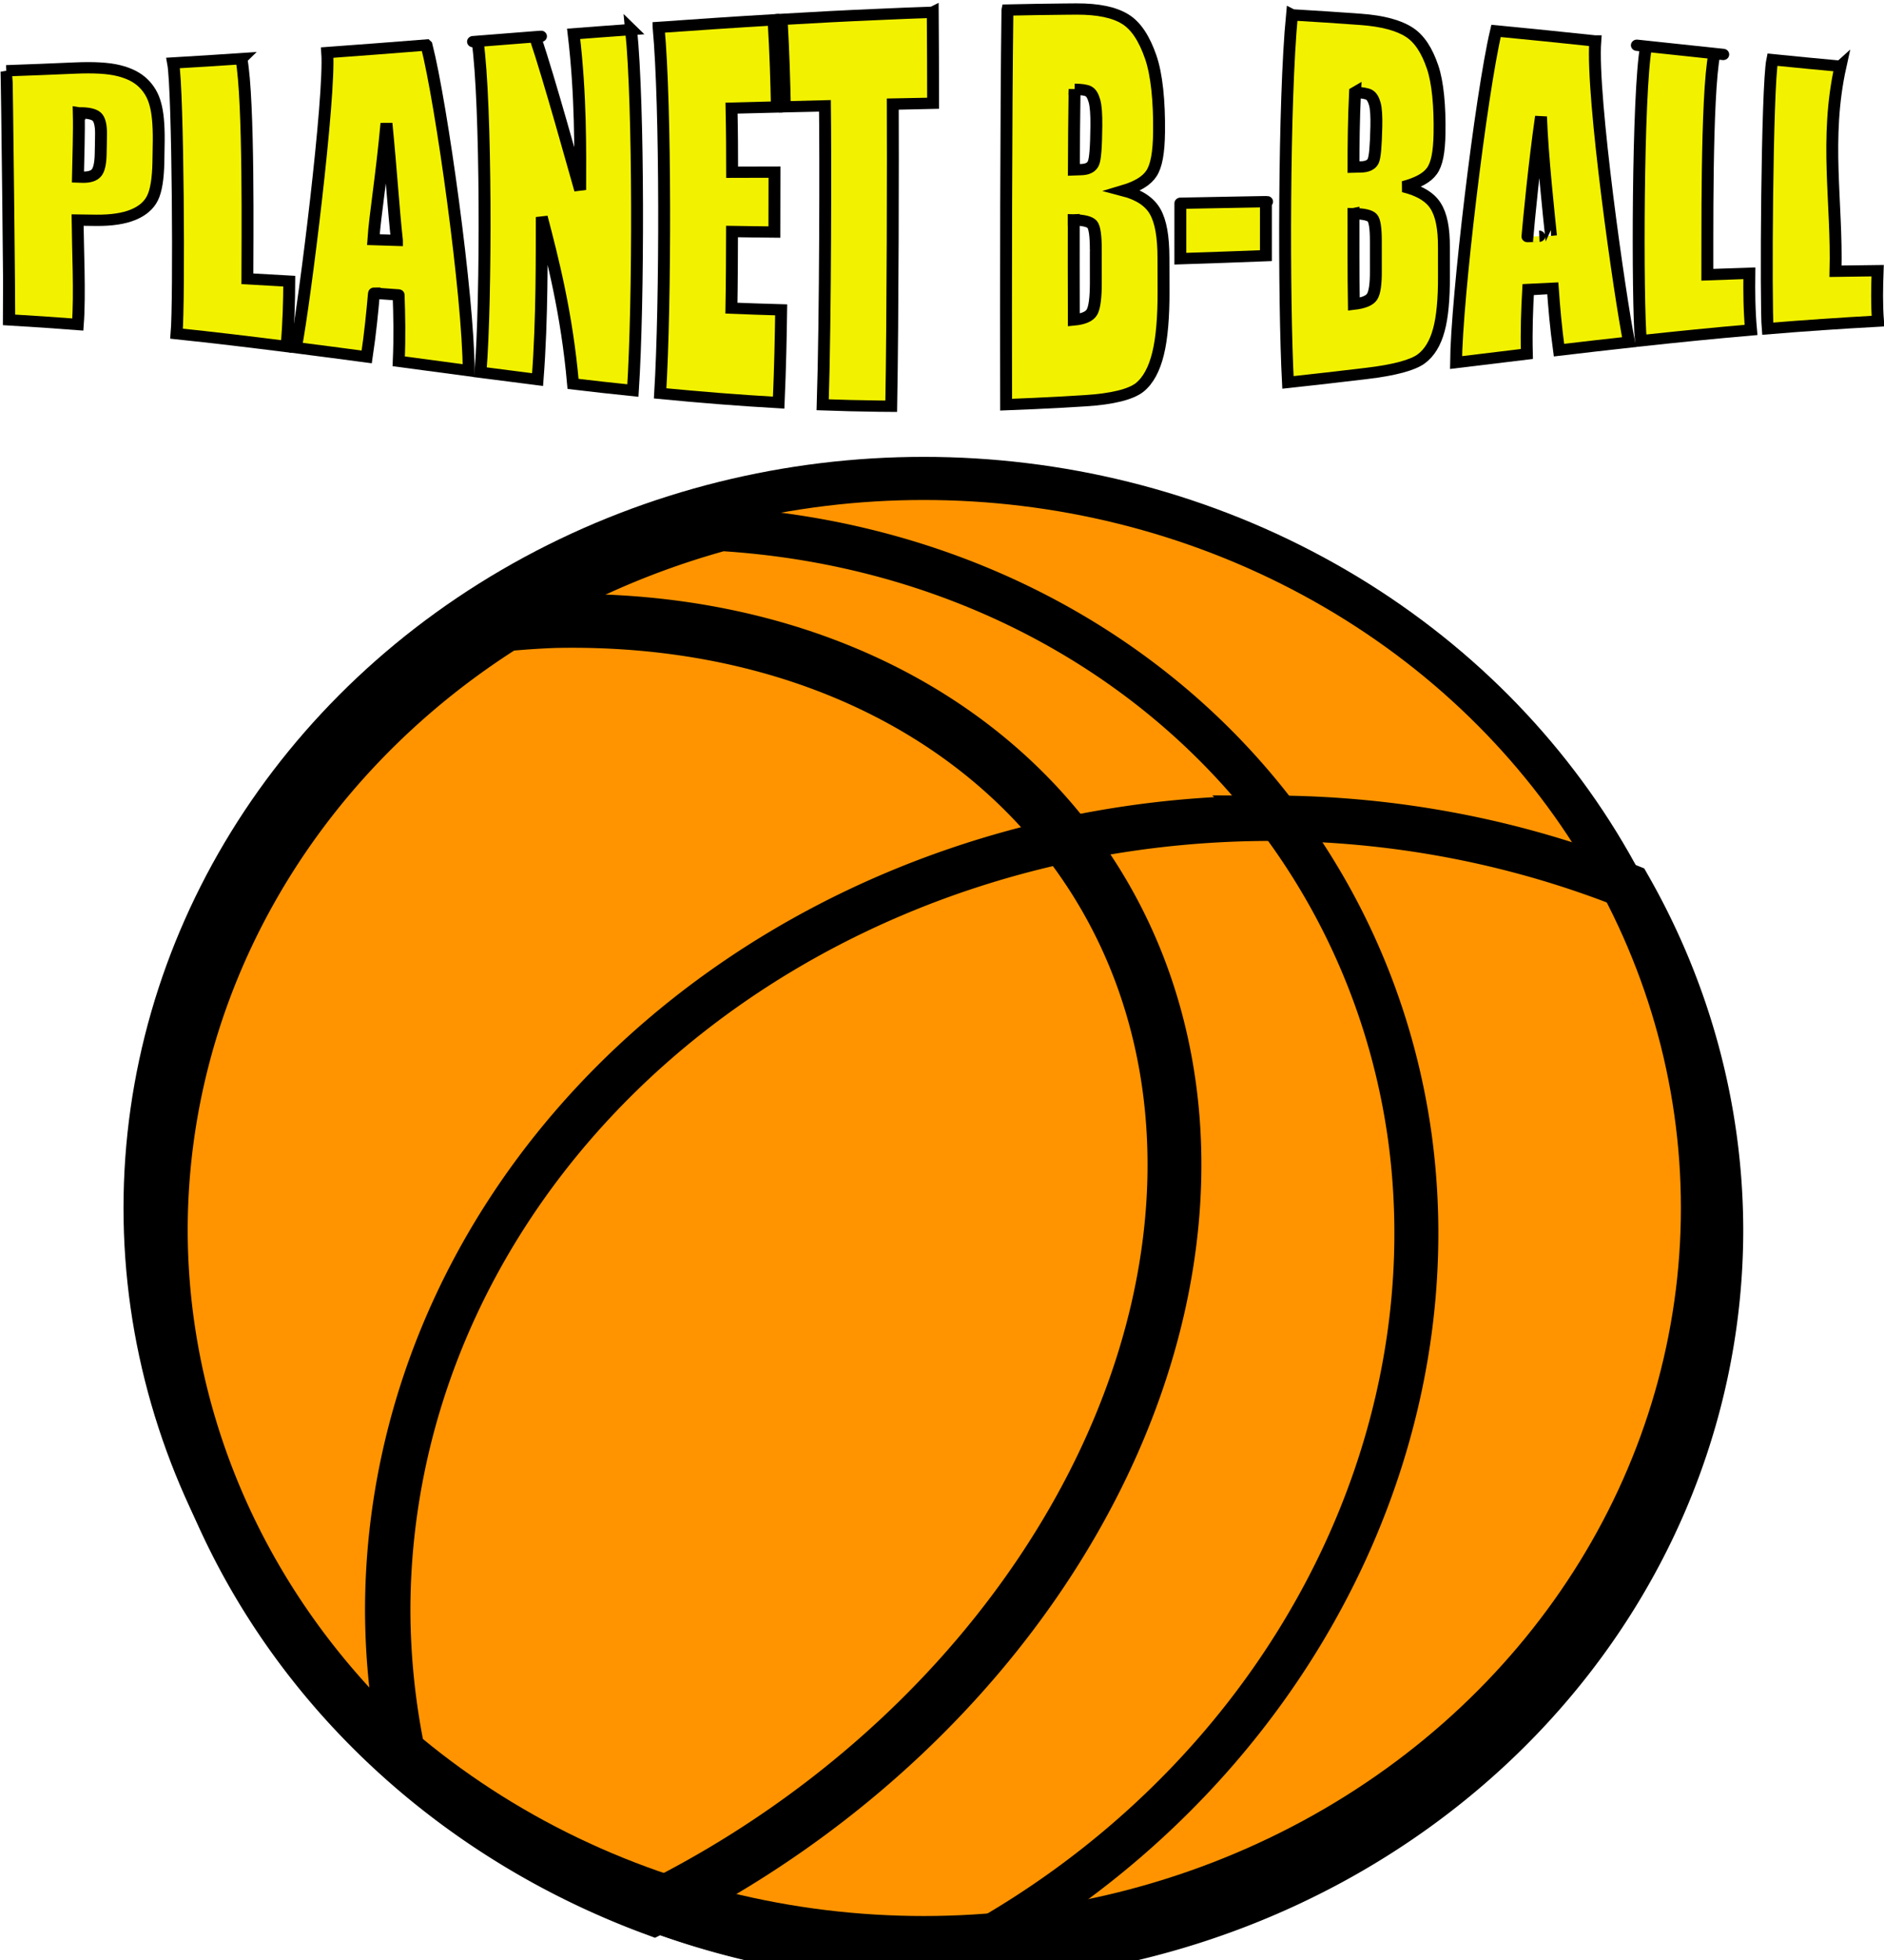 <?xml version="1.0" encoding="UTF-8" standalone="no"?>
<!-- Created with Inkscape (http://www.inkscape.org/) -->

<svg
   xmlns:dc="http://purl.org/dc/elements/1.1/"
   xmlns:cc="http://creativecommons.org/ns#"
   xmlns:rdf="http://www.w3.org/1999/02/22-rdf-syntax-ns#"
   xmlns:svg="http://www.w3.org/2000/svg"
   xmlns="http://www.w3.org/2000/svg"
   xmlns:sodipodi="http://sodipodi.sourceforge.net/DTD/sodipodi-0.dtd"
   xmlns:inkscape="http://www.inkscape.org/namespaces/inkscape"
   width="16.261mm"
   height="16.913mm"
   viewBox="0 0 16.261 16.913"
   version="1.1"
   id="svg6442"
   inkscape:version="0.92.1 r15371"
   sodipodi:docname="planetbball.svg">
  <defs
     id="defs6436">
    <inkscape:path-effect
       effect="envelope"
       id="path-effect7027"
       is_visible="true"
       yy="true"
       xx="true"
       bendpath1="m 81.854,113.248 c 8.212,-0.412 9.988,-0.728 15.728,0"
       bendpath2="m 97.581,113.248 v 2.214"
       bendpath3="m 81.854,115.462 c 6.951,1.154 7.078,1.27 15.728,0"
       bendpath4="m 81.854,113.248 v 2.214"
       bendpath1-nodetypes="cc"
       bendpath3-nodetypes="cc" />
  </defs>
  <sodipodi:namedview
     id="base"
     pagecolor="#ffffff"
     bordercolor="#666666"
     borderopacity="1.0"
     inkscape:pageopacity="0.0"
     inkscape:pageshadow="2"
     inkscape:zoom="11.2"
     inkscape:cx="44.357058"
     inkscape:cy="54.028631"
     inkscape:document-units="mm"
     inkscape:current-layer="layer18"
     showgrid="false"
     inkscape:window-width="3440"
     inkscape:window-height="1377"
     inkscape:window-x="1072"
     inkscape:window-y="127"
     inkscape:window-maximized="1" />
  <g
     inkscape:groupmode="layer"
     id="layer18"
     inkscape:label="Layer 2"
     style="display:inline"
     transform="translate(-84.477,-109.16)">
    <g
       aria-label="PLANET B-BALL"
       transform="matrix(1.027,0,0,0.974,0.567,-0.425)"
       style="font-style:normal;font-variant:normal;font-weight:normal;font-stretch:normal;font-size:2.801px;line-height:1.25;font-family:impact;-inkscape-font-specification:impact;letter-spacing:0px;word-spacing:0px;display:inline;fill:#f2f200;fill-opacity:1;stroke:#000000;stroke-width:0.1;stroke-miterlimit:4;stroke-dasharray:none;stroke-opacity:1"
       id="text7000"
       inkscape:path-effect="#path-effect7027"
       inkscape:export-xdpi="96"
       inkscape:export-ydpi="96">
      <path
         d="m 81.757,113.137 c 0.193,-0.007 0.385,-0.015 0.578,-0.024 0.157,-0.007 0.278,-3.3e-4 0.367,0.023 0.089,0.023 0.158,0.061 0.206,0.111 0.049,0.05 0.083,0.112 0.101,0.184 0.02,0.072 0.03,0.179 0.029,0.324 -5.65e-4,0.066 -0.002,0.133 -0.003,0.197 -0.003,0.143 -0.019,0.248 -0.049,0.312 -0.03,0.065 -0.085,0.115 -0.164,0.149 -0.079,0.034 -0.181,0.05 -0.309,0.049 -0.052,-6e-4 -0.104,-0.001 -0.157,-0.002 0.002,0.244 0.021,0.659 0.002,0.925 -0.192,-0.016 -0.384,-0.029 -0.576,-0.041 0.002,-0.026 -0.019,-2.178 -0.024,-2.207 z m 0.609,0.373 c 0.004,0.177 -0.004,0.397 -0.007,0.569 0.017,7.5e-4 0.031,0.001 0.043,0.001 0.054,3e-4 0.091,-0.012 0.112,-0.038 0.022,-0.026 0.034,-0.081 0.036,-0.163 0.001,-0.06 0.003,-0.123 0.003,-0.184 6.46e-4,-0.077 -0.012,-0.128 -0.036,-0.151 -0.024,-0.023 -0.074,-0.035 -0.149,-0.034 0,0 1.9e-5,4e-4 1.9e-5,4e-4 z"
         style="font-style:normal;font-variant:normal;font-weight:normal;font-stretch:normal;font-family:impact;-inkscape-font-specification:impact;fill:#f2f200;fill-opacity:1;stroke:#000000;stroke-width:0.1;stroke-miterlimit:4;stroke-dasharray:none;stroke-opacity:1"
         id="path7002"
         inkscape:original-d="m 81.853792,113.24829 h 0.57982 q 0.23521,0 0.36102,0.0369 0.127177,0.0369 0.190082,0.10667 0.06427,0.0697 0.08615,0.16957 0.02325,0.0985 0.02325,0.30632 v 0.19282 q 0,0.21196 -0.04376,0.30905 -0.04376,0.0971 -0.161365,0.14906 -0.116237,0.052 -0.304952,0.052 h -0.154528 v 0.89161 h -0.575717 z m 0.575717,0.3788 v 0.56341 q 0.02461,0.001 0.04239,0.001 0.07931,0 0.1094,-0.0383 0.03145,-0.0397 0.03145,-0.16274 v -0.18187 q 0,-0.11351 -0.03556,-0.14769 -0.03555,-0.0342 -0.14769,-0.0342 z"
         inkscape:connector-curvature="0" />
      <path
         d="m 83.733,113.031 c 0.065,0.373 0.05,1.651 0.05,1.949 0.117,0.007 0.235,0.014 0.352,0.021 -7.72e-4,0.174 -0.005,0.371 -0.023,0.579 -0.309,-0.041 -0.615,-0.08 -0.924,-0.114 0.023,-0.276 0.013,-2.16 -0.029,-2.398 0.192,-0.012 0.383,-0.024 0.575,-0.038 z"
         style="font-style:normal;font-variant:normal;font-weight:normal;font-stretch:normal;font-family:impact;-inkscape-font-specification:impact;fill:#f2f200;fill-opacity:1;stroke:#000000;stroke-width:0.1;stroke-miterlimit:4;stroke-dasharray:none;stroke-opacity:1"
         id="path7004"
         inkscape:original-d="m 83.835299,113.24829 v 1.77091 h 0.35008 v 0.44307 h -0.925797 v -2.21398 z"
         inkscape:connector-curvature="0" />
      <path
         d="m 85.289,112.911 c 0.126,0.519 0.351,2.223 0.354,2.883 -0.196,-0.027 -0.392,-0.055 -0.588,-0.083 0.009,-0.216 0.005,-0.413 -0.001,-0.588 0.009,6.8e-4 -0.216,-0.016 -0.207,-0.016 -0.014,0.169 -0.032,0.361 -0.061,0.565 -0.198,-0.028 -0.396,-0.055 -0.595,-0.082 0.075,-0.414 0.29,-2.227 0.263,-2.614 0.278,-0.021 0.555,-0.044 0.833,-0.067 z m -0.249,1.73 c -0.03,-0.289 -0.047,-0.598 -0.088,-1.038 -0.045,0.507 -0.096,0.808 -0.11,1.03 0.006,2.3e-4 0.192,0.008 0.198,0.008 z"
         style="font-style:normal;font-variant:normal;font-weight:normal;font-stretch:normal;font-family:impact;-inkscape-font-specification:impact;fill:#f2f200;fill-opacity:1;stroke:#000000;stroke-width:0.1;stroke-miterlimit:4;stroke-dasharray:none;stroke-opacity:1"
         id="path7006"
         inkscape:original-d="m 85.391513,113.24829 0.329568,2.21398 h -0.589393 l -0.02872,-0.39794 h -0.206493 l -0.03419,0.39794 h -0.59623 l 0.292645,-2.21398 z m -0.304952,1.42357 q -0.04376,-0.37606 -0.08752,-0.92853 -0.08752,0.63452 -0.1094,0.92853 z"
         inkscape:connector-curvature="0" />
      <path
         d="m 87.008,112.771 c 0.065,0.666 0.063,2.425 0.015,3.199 -0.168,-0.018 -0.335,-0.038 -0.503,-0.059 -0.052,-0.625 -0.173,-1.114 -0.263,-1.478 -9.93e-4,0.31 0.005,0.896 -0.035,1.44 -0.16,-0.021 -0.32,-0.043 -0.48,-0.065 0.05,-0.637 0.049,-2.392 -0.024,-2.932 -0.287,0.024 0.769,-0.064 0.483,-0.04 0.131,0.416 0.314,1.119 0.379,1.357 0.001,-0.346 0.007,-0.834 -0.055,-1.383 0.161,-0.013 0.322,-0.026 0.484,-0.038 z"
         style="font-style:normal;font-variant:normal;font-weight:normal;font-stretch:normal;font-family:impact;-inkscape-font-specification:impact;fill:#f2f200;fill-opacity:1;stroke:#000000;stroke-width:0.1;stroke-miterlimit:4;stroke-dasharray:none;stroke-opacity:1"
         id="path7008"
         inkscape:original-d="m 87.10499,113.24829 v 2.21398 H 86.600383 L 86.3009,114.45579 v 1.00648 h -0.481359 v -2.21398 H 86.3009 l 0.32273,0.99691 v -0.99691 z"
         inkscape:connector-curvature="0" />
      <path
         d="m 87.239,112.753 c 0.322,-0.024 0.644,-0.047 0.966,-0.067 0.017,0.295 0.024,0.552 0.028,0.772 -0.029,7.8e-4 -0.352,0.009 -0.381,0.01 0.004,0.203 0.005,0.397 0.005,0.568 0.119,-3.2e-4 0.237,-7.8e-4 0.356,-0.001 -9.1e-5,0.143 -8.47e-4,0.387 -0.001,0.531 -0.118,-0.001 -0.237,-0.003 -0.356,-0.005 -6.29e-4,0.188 -0.001,0.442 -0.005,0.679 0.14,0.006 0.279,0.011 0.418,0.015 -0.003,0.232 -0.008,0.507 -0.021,0.822 -0.333,-0.02 -0.664,-0.048 -0.996,-0.082 0.046,-0.794 0.048,-2.556 -0.013,-3.241 z"
         style="font-style:normal;font-variant:normal;font-weight:normal;font-stretch:normal;font-family:impact;-inkscape-font-specification:impact;fill:#f2f200;fill-opacity:1;stroke:#000000;stroke-width:0.1;stroke-miterlimit:4;stroke-dasharray:none;stroke-opacity:1"
         id="path7010"
         inkscape:original-d="m 87.33473,113.24829 h 0.959985 v 0.44307 h -0.384268 v 0.41982 H 88.2701 v 0.42119 h -0.359653 v 0.48683 h 0.422558 v 0.44307 H 87.33473 Z"
         inkscape:connector-curvature="0" />
      <path
         d="m 89.543,112.618 c 0.002,0.31 0.003,0.579 0.003,0.807 -0.007,1.5e-4 -0.332,0.008 -0.339,0.008 0.002,0.404 8.48e-4,1.887 -0.013,2.676 -0.036,-2.8e-4 -0.072,-6.7e-4 -0.108,-0.001 -0.156,-0.002 -0.312,-0.006 -0.468,-0.012 0.024,-0.781 0.024,-2.252 0.019,-2.648 -0.011,3e-4 -0.326,0.009 -0.337,0.009 -0.004,-0.221 -0.011,-0.478 -0.027,-0.775 0.272,-0.017 0.543,-0.032 0.815,-0.044 0.151,-0.007 0.302,-0.014 0.453,-0.019 z"
         style="font-style:normal;font-variant:normal;font-weight:normal;font-stretch:normal;font-family:impact;-inkscape-font-specification:impact;fill:#f2f200;fill-opacity:1;stroke:#000000;stroke-width:0.1;stroke-miterlimit:4;stroke-dasharray:none;stroke-opacity:1"
         id="path7012"
         inkscape:original-d="m 89.621189,113.24829 v 0.44307 h -0.341875 v 1.77091 h -0.575717 v -1.77091 H 88.36309 v -0.44307 z"
         inkscape:connector-curvature="0" />
      <path
         d="m 90.171,112.599 c 0.16,-0.004 0.32,-0.006 0.479,-0.008 0.033,-3.5e-4 0.066,-6.4e-4 0.1,-8.5e-4 0.183,-0.001 0.32,0.03 0.411,0.09 0.092,0.059 0.162,0.177 0.214,0.336 0.051,0.155 0.073,0.395 0.07,0.664 -0.002,0.182 -0.022,0.298 -0.063,0.365 -0.04,0.066 -0.119,0.117 -0.237,0.154 0.131,0.036 0.22,0.098 0.267,0.185 0.047,0.087 0.07,0.22 0.07,0.414 6e-5,0.092 2.23e-4,0.191 6.7e-4,0.292 9.85e-4,0.222 -0.014,0.418 -0.046,0.553 -0.031,0.135 -0.083,0.239 -0.156,0.3 -0.073,0.06 -0.226,0.102 -0.456,0.117 -0.063,0.004 -0.127,0.008 -0.19,0.012 -0.158,0.009 -0.317,0.017 -0.475,0.023 -0.002,-0.989 -6.39e-4,-2.553 0.011,-3.494 z m 0.564,0.702 c -0.004,0.264 -0.005,0.505 -0.006,0.714 0.024,-0.001 0.043,-0.002 0.057,-0.002 0.056,-8.9e-4 0.091,-0.019 0.107,-0.056 0.016,-0.038 0.023,-0.142 0.025,-0.332 9.74e-4,-0.101 -0.004,-0.176 -0.016,-0.22 -0.012,-0.045 -0.028,-0.073 -0.049,-0.085 -0.02,-0.012 -0.059,-0.018 -0.118,-0.019 0,0 2.1e-5,-7e-4 2.1e-5,-7e-4 z m -0.007,1.157 c -2.3e-4,0.226 -5.95e-4,0.582 5.63e-4,0.887 0.08,-0.008 0.131,-0.031 0.152,-0.069 0.022,-0.038 0.033,-0.129 0.033,-0.261 -6e-6,-0.004 -1.43e-4,-0.294 -1.37e-4,-0.29 3.7e-5,-0.127 -0.01,-0.2 -0.03,-0.226 -0.02,-0.025 -0.072,-0.039 -0.156,-0.041 0,0 -8e-6,3e-5 -8e-6,3e-5 z"
         style="font-style:normal;font-variant:normal;font-weight:normal;font-stretch:normal;font-family:impact;-inkscape-font-specification:impact;fill:#f2f200;fill-opacity:1;stroke:#000000;stroke-width:0.1;stroke-miterlimit:4;stroke-dasharray:none;stroke-opacity:1"
         id="path7014"
         inkscape:original-d="m 90.244769,113.24829 h 0.57435 q 0.272132,0 0.411617,0.0424 0.140853,0.0424 0.227005,0.17231 0.08615,0.12854 0.08615,0.41572 0,0.19418 -0.06154,0.27076 -0.06017,0.0766 -0.239312,0.11761 0.199655,0.0451 0.270764,0.15042 0.07111,0.10393 0.07111,0.32 v 0.20512 q 0,0.22427 -0.05196,0.33231 -0.0506,0.10803 -0.162732,0.14769 -0.112135,0.0397 -0.45948,0.0397 h -0.665972 z m 0.575717,0.3788 v 0.4923 q 0.03692,-10e-4 0.05743,-10e-4 0.08478,0 0.108033,-0.041 0.02325,-0.0424 0.02325,-0.23932 0,-0.10393 -0.01915,-0.14495 -0.01914,-0.0424 -0.0506,-0.0533 -0.03008,-0.0109 -0.118973,-0.0123 z m 0,0.83691 v 0.61948 q 0.121708,-0.004 0.154528,-0.0383 0.03419,-0.0342 0.03419,-0.16821 v -0.20649 q 0,-0.14222 -0.03008,-0.1723 -0.03008,-0.0301 -0.15863,-0.0342 z"
         inkscape:connector-curvature="0" />
      <path
         d="m 92.343,114.297 c 4e-6,-0.006 -1.52e-4,0.472 -1.55e-4,0.478 -0.24,0.01 -0.479,0.019 -0.719,0.027 -5e-6,-0.006 1.61e-4,-0.498 1.66e-4,-0.491 -0.117,0.002 0.836,-0.017 0.719,-0.014 z"
         style="font-style:normal;font-variant:normal;font-weight:normal;font-stretch:normal;font-family:impact;-inkscape-font-specification:impact;fill:#f2f200;fill-opacity:1;stroke:#000000;stroke-width:0.1;stroke-miterlimit:4;stroke-dasharray:none;stroke-opacity:1"
         id="path7016"
         inkscape:original-d="m 92.45328,114.36417 v 0.38153 h -0.726142 v -0.38153 z"
         inkscape:connector-curvature="0" />
      <path
         d="m 92.564,112.642 c 0.193,0.012 0.385,0.025 0.577,0.04 0.182,0.014 0.317,0.053 0.404,0.112 0.089,0.059 0.152,0.166 0.198,0.308 0.045,0.137 0.063,0.352 0.059,0.593 -0.003,0.165 -0.022,0.269 -0.064,0.33 -0.04,0.06 -0.12,0.106 -0.239,0.139 0.133,0.034 0.223,0.091 0.27,0.17 0.048,0.079 0.071,0.199 0.07,0.372 -1.75e-4,0.081 -2.83e-4,0.169 1.17e-4,0.256 8.85e-4,0.192 -0.013,0.359 -0.043,0.472 -0.029,0.114 -0.079,0.203 -0.15,0.257 -0.071,0.054 -0.223,0.098 -0.454,0.127 -0.222,0.028 -0.443,0.055 -0.664,0.08 -0.036,-0.725 -0.036,-2.496 0.034,-3.257 z m 0.528,0.686 c -0.011,0.241 -0.013,0.468 -0.013,0.662 0.024,-9.1e-4 0.044,-0.001 0.057,-0.001 0.056,-2e-4 0.092,-0.017 0.108,-0.051 0.016,-0.036 0.023,-0.131 0.027,-0.306 0.002,-0.093 -0.002,-0.162 -0.013,-0.202 -0.011,-0.041 -0.027,-0.068 -0.047,-0.08 -0.019,-0.011 -0.059,-0.019 -0.118,-0.022 0,0 1.9e-5,-6.5e-4 1.9e-5,-6.5e-4 z m -0.013,1.075 c -9.1e-5,0.199 -0.001,0.545 0.003,0.802 0.081,-0.01 0.132,-0.032 0.153,-0.066 0.022,-0.034 0.033,-0.114 0.032,-0.232 -2.67e-4,-0.088 -1.89e-4,-0.179 -9e-5,-0.261 1.39e-4,-0.115 -0.01,-0.183 -0.03,-0.206 -0.02,-0.023 -0.073,-0.036 -0.158,-0.037 0,0 -7e-6,2e-5 -7e-6,2e-5 z"
         style="font-style:normal;font-variant:normal;font-weight:normal;font-stretch:normal;font-family:impact;-inkscape-font-specification:impact;fill:#f2f200;fill-opacity:1;stroke:#000000;stroke-width:0.1;stroke-miterlimit:4;stroke-dasharray:none;stroke-opacity:1"
         id="path7018"
         inkscape:original-d="m 92.618748,113.24829 h 0.574349 q 0.272133,0 0.411618,0.0424 0.140852,0.0424 0.227005,0.17231 0.08615,0.12854 0.08615,0.41572 0,0.19418 -0.06154,0.27076 -0.06017,0.0766 -0.239313,0.11761 0.199655,0.0451 0.270765,0.15042 0.07111,0.10393 0.07111,0.32 v 0.20512 q 0,0.22427 -0.05196,0.33231 -0.0506,0.10803 -0.162732,0.14769 -0.112135,0.0397 -0.45948,0.0397 h -0.665972 z m 0.575717,0.3788 v 0.4923 q 0.03692,-10e-4 0.05744,-10e-4 0.08478,0 0.108032,-0.041 0.02325,-0.0424 0.02325,-0.23932 0,-0.10393 -0.01914,-0.14495 -0.01914,-0.0424 -0.0506,-0.0533 -0.03008,-0.0109 -0.118972,-0.0123 z m 0,0.83691 v 0.61948 q 0.121707,-0.004 0.154527,-0.0383 0.03419,-0.0342 0.03419,-0.16821 v -0.20649 q 0,-0.14222 -0.03008,-0.1723 -0.03008,-0.0301 -0.15863,-0.0342 z"
         inkscape:connector-curvature="0" />
      <path
         d="m 95.111,112.873 c -0.035,0.491 0.21,2.285 0.284,2.668 -0.196,0.023 -0.392,0.046 -0.589,0.071 -0.026,-0.198 -0.041,-0.384 -0.052,-0.548 -0.003,1.6e-4 -0.204,0.013 -0.207,0.013 -0.009,0.17 -0.016,0.36 -0.011,0.569 -0.199,0.025 -0.397,0.051 -0.595,0.076 0.004,-0.558 0.208,-2.365 0.336,-2.938 0.278,0.028 0.555,0.058 0.832,0.089 z m -0.372,1.727 c -0.015,-0.152 -0.074,-0.727 -0.084,-1.057 -0.055,0.396 -0.106,0.959 -0.114,1.063 -0.001,4e-5 0.199,-0.006 0.198,-0.006 z"
         style="font-style:normal;font-variant:normal;font-weight:normal;font-stretch:normal;font-family:impact;-inkscape-font-specification:impact;fill:#f2f200;fill-opacity:1;stroke:#000000;stroke-width:0.1;stroke-miterlimit:4;stroke-dasharray:none;stroke-opacity:1"
         id="path7020"
         inkscape:original-d="m 95.16093,113.24829 0.329567,2.21398 h -0.589392 l -0.02872,-0.39794 h -0.206492 l -0.03419,0.39794 h -0.596229 l 0.292644,-2.21398 z m -0.304953,1.42357 q -0.04376,-0.37606 -0.08752,-0.92853 -0.08752,0.63452 -0.1094,0.92853 z"
         inkscape:connector-curvature="0" />
      <path
         d="m 96.112,112.985 c -0.071,0.372 -0.057,1.719 -0.059,1.959 0.118,-0.005 0.235,-0.009 0.353,-0.013 -0.002,0.156 -0.001,0.328 0.014,0.502 -0.309,0.028 -0.617,0.061 -0.926,0.096 -0.03,-0.349 -0.028,-2.203 0.044,-2.609 -0.415,-0.047 0.989,0.111 0.573,0.064 z"
         style="font-style:normal;font-variant:normal;font-weight:normal;font-stretch:normal;font-family:impact;-inkscape-font-specification:impact;fill:#f2f200;fill-opacity:1;stroke:#000000;stroke-width:0.1;stroke-miterlimit:4;stroke-dasharray:none;stroke-opacity:1"
         id="path7022"
         inkscape:original-d="m 96.164674,113.24829 v 1.77091 h 0.35008 v 0.44307 h -0.925797 v -2.21398 z"
         inkscape:connector-curvature="0" />
      <path
         d="m 97.172,113.096 c -0.136,0.647 -0.027,1.211 -0.042,1.817 0.118,-0.002 0.236,-0.004 0.354,-0.005 -0.005,0.145 -0.008,0.3 0.003,0.447 -0.31,0.018 -0.618,0.04 -0.927,0.067 -0.017,-0.198 -0.007,-2.15 0.039,-2.383 0.191,0.02 0.382,0.04 0.572,0.058 z"
         style="font-style:normal;font-variant:normal;font-weight:normal;font-stretch:normal;font-family:impact;-inkscape-font-specification:impact;fill:#f2f200;fill-opacity:1;stroke:#000000;stroke-width:0.1;stroke-miterlimit:4;stroke-dasharray:none;stroke-opacity:1"
         id="path7024"
         inkscape:original-d="m 97.231323,113.24829 v 1.77091 h 0.35008 v 0.44307 h -0.925797 v -2.21398 z"
         inkscape:connector-curvature="0" />
    </g>
    <ellipse
       style="display:inline;opacity:1;fill:#ff9400;fill-opacity:1;stroke:#000000;stroke-width:0.372;stroke-miterlimit:4;stroke-dasharray:none;stroke-opacity:1;paint-order:fill markers stroke"
       id="path7029"
       cx="92.45"
       cy="119.583"
       rx="6.721"
       ry="6.295"
       inkscape:export-xdpi="96"
       inkscape:export-ydpi="96" />
  </g>
  <g
     inkscape:groupmode="layer"
     id="layer17"
     inkscape:label="bbal lines"
     style="display:inline"
     transform="translate(-84.477,-109.16)">
    <path
       style="opacity:1;fill:none;fill-opacity:1;stroke:#000000;stroke-width:1.478;stroke-miterlimit:4;stroke-dasharray:none;stroke-opacity:1;paint-order:fill markers stroke"
       d="m 360.182,438.566 a 28.775,25.808 0 0 0 -28.773,25.807 28.775,25.808 0 0 0 0.523,4.812 25.401,23.791 0 0 0 17.486,6.574 25.401,23.791 0 0 0 25.402,-23.793 25.401,23.791 0 0 0 -3,-11.176 28.775,25.808 0 0 0 -11.639,-2.225 z"
       transform="scale(0.265)"
       id="path7029-9"
       inkscape:connector-curvature="0"
       inkscape:export-xdpi="96"
       inkscape:export-ydpi="96" />
    <path
       style="opacity:1;fill:none;fill-opacity:1;stroke:#000000;stroke-width:1.754;stroke-miterlimit:4;stroke-dasharray:none;stroke-opacity:1;paint-order:fill markers stroke"
       d="m 336.812,432.146 a 20.818,26.52 57.563 0 0 -1.578,0.107 25.401,23.791 0 0 0 -11.217,19.713 25.401,23.791 0 0 0 16.047,22.098 20.818,26.52 57.563 0 0 15.801,-30.654 20.818,26.52 57.563 0 0 -19.053,-11.264 z"
       transform="scale(0.265)"
       id="path7029-3"
       inkscape:connector-curvature="0"
       inkscape:export-xdpi="96"
       inkscape:export-ydpi="96" />
    <path
       style="opacity:1;fill:none;fill-opacity:1;stroke:#000000;stroke-width:1.432;stroke-miterlimit:4;stroke-dasharray:none;stroke-opacity:1;paint-order:fill markers stroke"
       d="m 342.273,429.152 a 25.401,23.791 0 0 0 -18.256,22.814 25.401,23.791 0 0 0 25.4,23.793 25.401,23.791 0 0 0 0.246,-0.008 24.417,26.817 62.595 0 0 15.031,-26.85 24.417,26.817 62.595 0 0 -22.422,-19.75 z"
       transform="scale(0.265)"
       id="path7029-5"
       inkscape:connector-curvature="0"
       inkscape:export-xdpi="96"
       inkscape:export-ydpi="96" />
  </g>
</svg>

